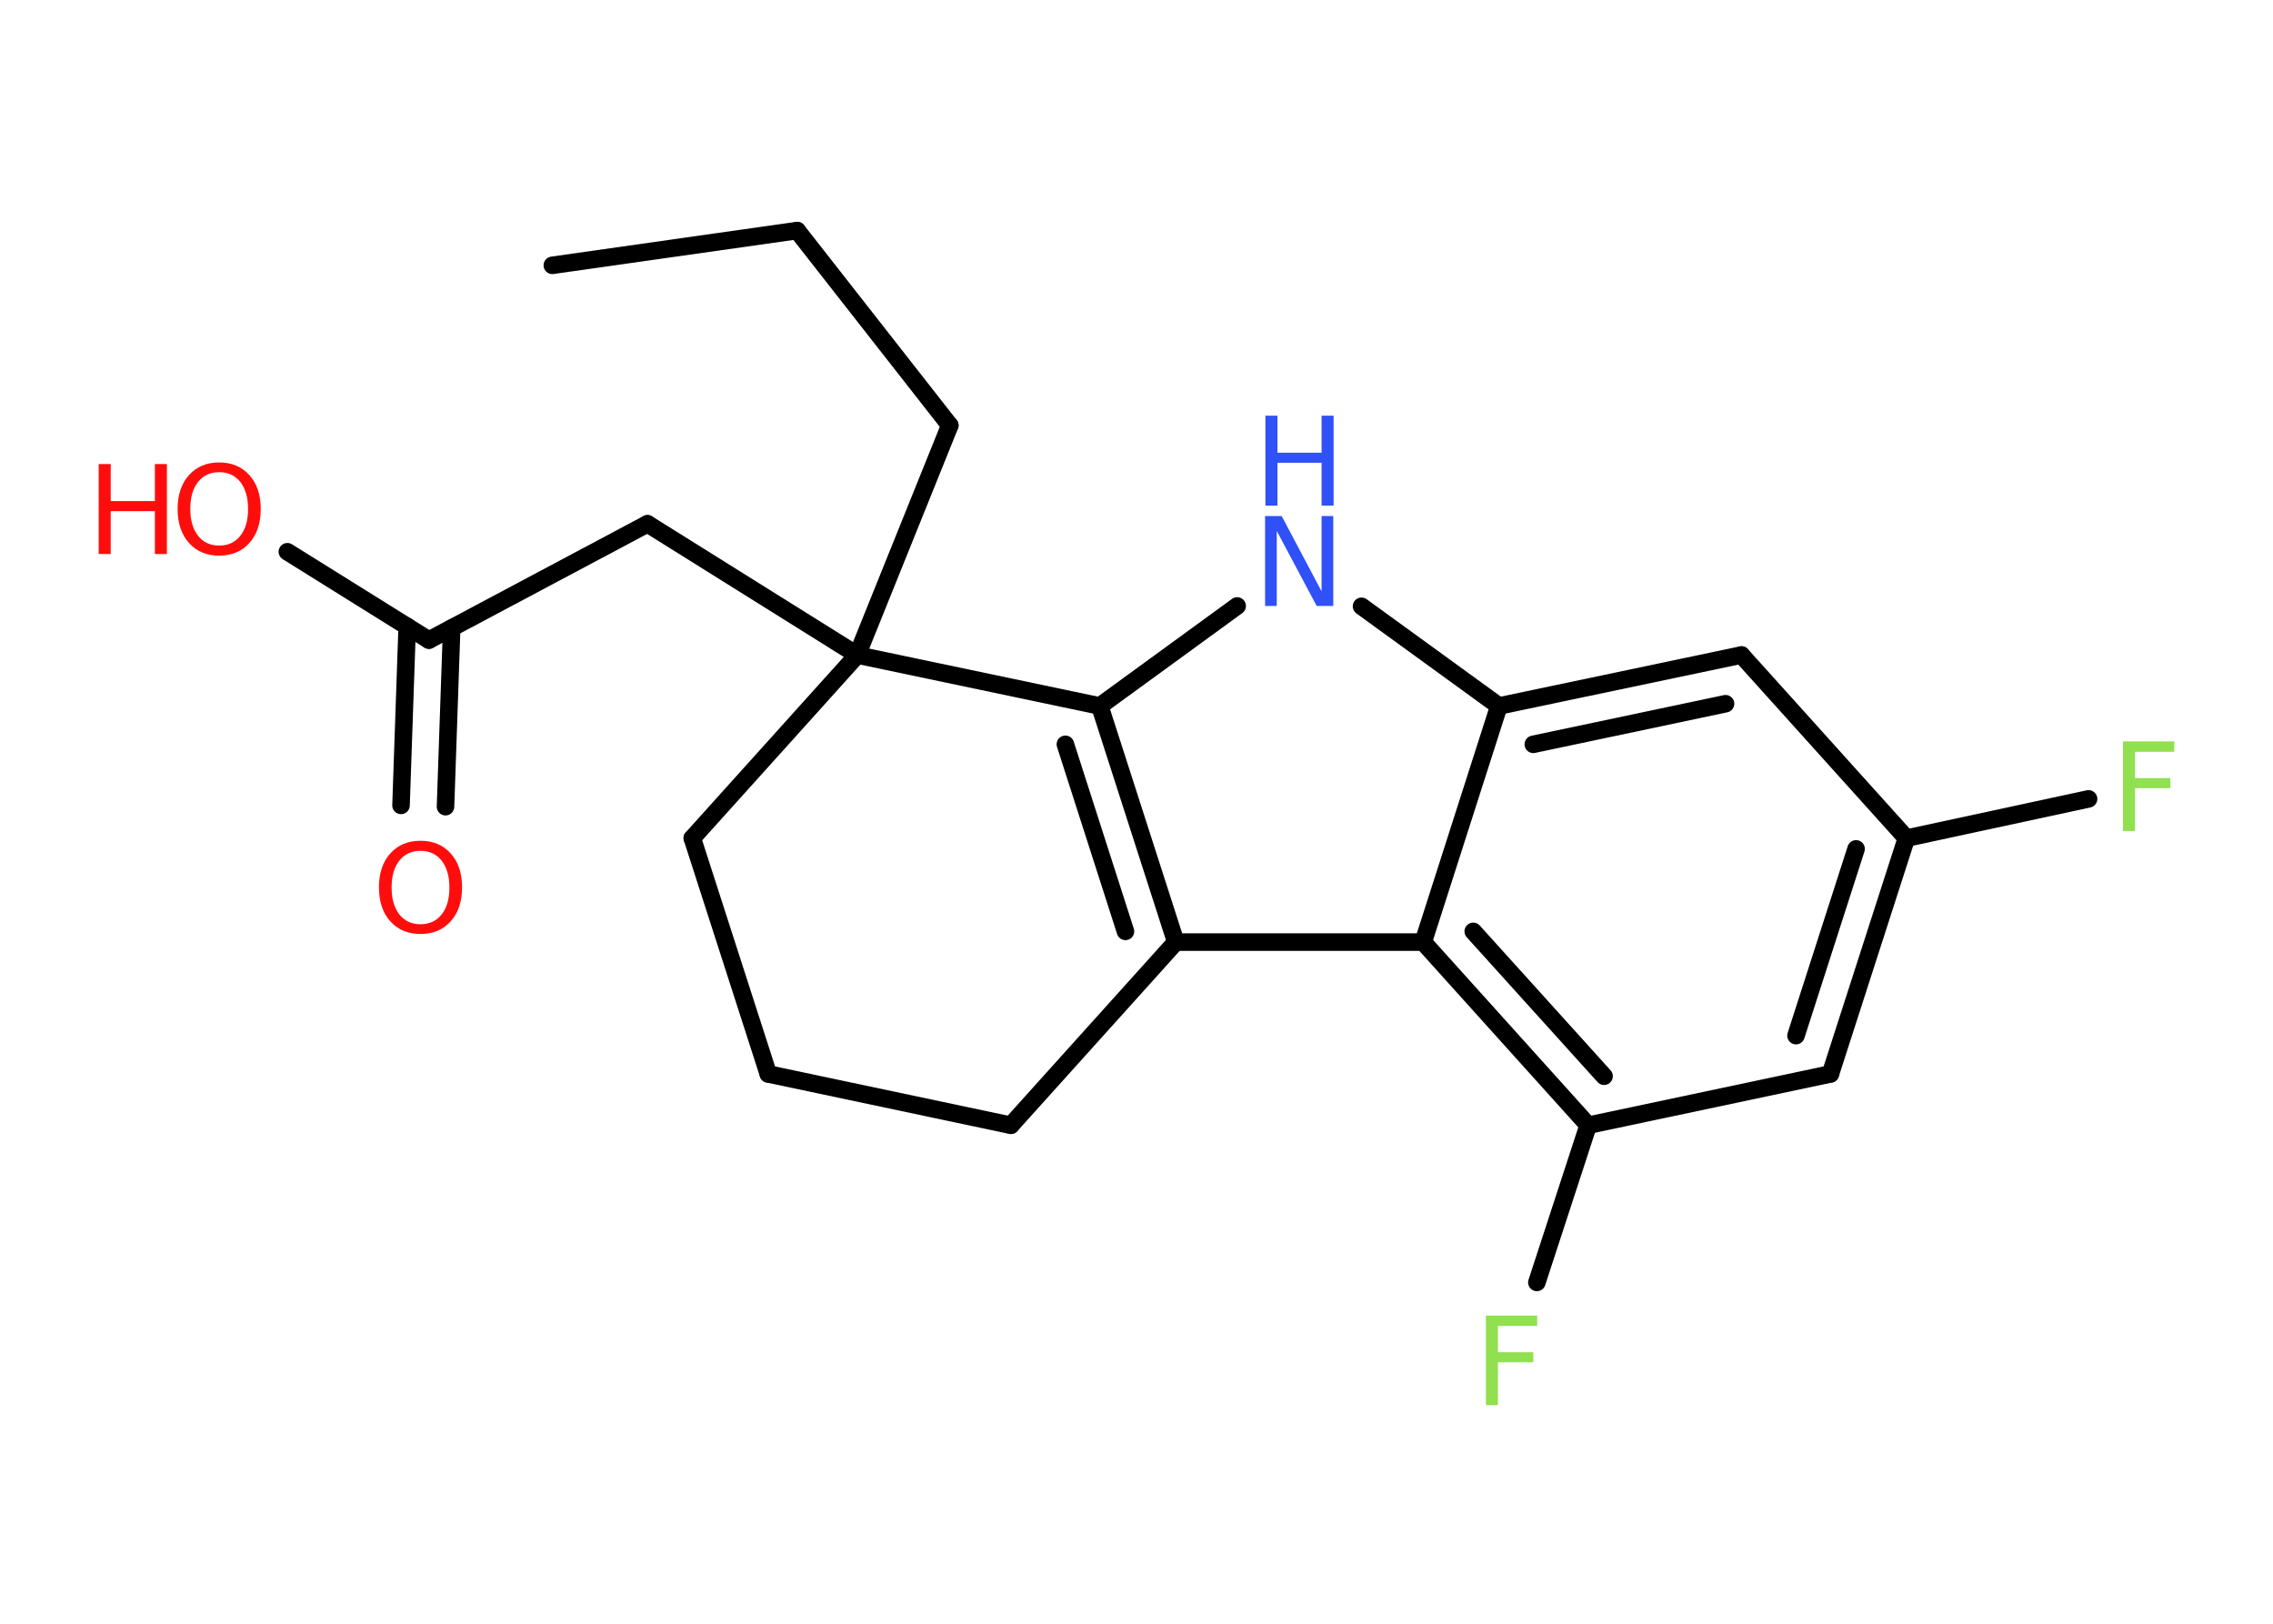 <?xml version='1.0' encoding='UTF-8'?>
<!DOCTYPE svg PUBLIC "-//W3C//DTD SVG 1.1//EN" "http://www.w3.org/Graphics/SVG/1.1/DTD/svg11.dtd">
<svg version='1.2' xmlns='http://www.w3.org/2000/svg' xmlns:xlink='http://www.w3.org/1999/xlink' width='70.0mm' height='50.0mm' viewBox='0 0 70.0 50.0'>
  <desc>Generated by the Chemistry Development Kit (http://github.com/cdk)</desc>
  <g stroke-linecap='round' stroke-linejoin='round' stroke='#000000' stroke-width='.54' fill='#FF0D0D'>
    <rect x='.0' y='.0' width='70.0' height='50.0' fill='#FFFFFF' stroke='none'/>
    <g id='mol1' class='mol'>
      <line id='mol1bnd1' class='bond' x1='17.01' y1='8.17' x2='24.55' y2='7.1'/>
      <line id='mol1bnd2' class='bond' x1='24.55' y1='7.1' x2='29.25' y2='13.1'/>
      <line id='mol1bnd3' class='bond' x1='29.25' y1='13.1' x2='26.4' y2='20.17'/>
      <line id='mol1bnd4' class='bond' x1='26.4' y1='20.17' x2='19.94' y2='16.13'/>
      <line id='mol1bnd5' class='bond' x1='19.94' y1='16.13' x2='13.21' y2='19.71'/>
      <g id='mol1bnd6' class='bond'>
        <line x1='13.91' y1='19.34' x2='13.72' y2='24.84'/>
        <line x1='12.54' y1='19.29' x2='12.35' y2='24.8'/>
      </g>
      <line id='mol1bnd7' class='bond' x1='13.21' y1='19.71' x2='8.85' y2='16.99'/>
      <line id='mol1bnd8' class='bond' x1='26.4' y1='20.17' x2='21.32' y2='25.81'/>
      <line id='mol1bnd9' class='bond' x1='21.32' y1='25.81' x2='23.66' y2='33.07'/>
      <line id='mol1bnd10' class='bond' x1='23.66' y1='33.07' x2='31.13' y2='34.65'/>
      <line id='mol1bnd11' class='bond' x1='31.13' y1='34.65' x2='36.21' y2='29.01'/>
      <g id='mol1bnd12' class='bond'>
        <line x1='36.21' y1='29.01' x2='33.87' y2='21.74'/>
        <line x1='34.66' y1='28.68' x2='32.81' y2='22.92'/>
      </g>
      <line id='mol1bnd13' class='bond' x1='26.4' y1='20.17' x2='33.87' y2='21.74'/>
      <line id='mol1bnd14' class='bond' x1='33.87' y1='21.74' x2='38.1' y2='18.66'/>
      <line id='mol1bnd15' class='bond' x1='41.93' y1='18.67' x2='46.16' y2='21.74'/>
      <g id='mol1bnd16' class='bond'>
        <line x1='53.63' y1='20.17' x2='46.16' y2='21.74'/>
        <line x1='53.14' y1='21.67' x2='47.22' y2='22.92'/>
      </g>
      <line id='mol1bnd17' class='bond' x1='53.63' y1='20.17' x2='58.71' y2='25.81'/>
      <line id='mol1bnd18' class='bond' x1='58.71' y1='25.81' x2='64.32' y2='24.6'/>
      <g id='mol1bnd19' class='bond'>
        <line x1='56.37' y1='33.07' x2='58.71' y2='25.81'/>
        <line x1='55.31' y1='31.89' x2='57.16' y2='26.14'/>
      </g>
      <line id='mol1bnd20' class='bond' x1='56.37' y1='33.07' x2='48.91' y2='34.65'/>
      <line id='mol1bnd21' class='bond' x1='48.91' y1='34.65' x2='47.33' y2='39.49'/>
      <g id='mol1bnd22' class='bond'>
        <line x1='43.83' y1='29.01' x2='48.91' y2='34.65'/>
        <line x1='45.37' y1='28.68' x2='49.4' y2='33.14'/>
      </g>
      <line id='mol1bnd23' class='bond' x1='36.21' y1='29.01' x2='43.83' y2='29.01'/>
      <line id='mol1bnd24' class='bond' x1='46.16' y1='21.74' x2='43.83' y2='29.01'/>
      <path id='mol1atm7' class='atom' d='M12.95 26.2q-.41 .0 -.65 .3q-.24 .3 -.24 .83q.0 .52 .24 .83q.24 .3 .65 .3q.41 .0 .65 -.3q.24 -.3 .24 -.83q.0 -.52 -.24 -.83q-.24 -.3 -.65 -.3zM12.95 25.89q.58 .0 .93 .39q.35 .39 .35 1.04q.0 .66 -.35 1.05q-.35 .39 -.93 .39q-.58 .0 -.93 -.39q-.35 -.39 -.35 -1.05q.0 -.65 .35 -1.04q.35 -.39 .93 -.39z' stroke='none'/>
      <g id='mol1atm8' class='atom'>
        <path d='M6.75 14.54q-.41 .0 -.65 .3q-.24 .3 -.24 .83q.0 .52 .24 .83q.24 .3 .65 .3q.41 .0 .65 -.3q.24 -.3 .24 -.83q.0 -.52 -.24 -.83q-.24 -.3 -.65 -.3zM6.75 14.24q.58 .0 .93 .39q.35 .39 .35 1.04q.0 .66 -.35 1.05q-.35 .39 -.93 .39q-.58 .0 -.93 -.39q-.35 -.39 -.35 -1.05q.0 -.65 .35 -1.04q.35 -.39 .93 -.39z' stroke='none'/>
        <path d='M3.04 14.29h.37v1.14h1.36v-1.14h.37v2.77h-.37v-1.32h-1.36v1.32h-.37v-2.77z' stroke='none'/>
      </g>
      <g id='mol1atm14' class='atom'>
        <path d='M38.97 15.89h.5l1.23 2.32v-2.32h.36v2.77h-.51l-1.23 -2.31v2.31h-.36v-2.77z' stroke='none' fill='#3050F8'/>
        <path d='M38.97 12.8h.37v1.14h1.36v-1.14h.37v2.77h-.37v-1.32h-1.36v1.32h-.37v-2.77z' stroke='none' fill='#3050F8'/>
      </g>
      <path id='mol1atm18' class='atom' d='M65.37 22.83h1.59v.32h-1.21v.81h1.09v.31h-1.09v1.32h-.37v-2.77z' stroke='none' fill='#90E050'/>
      <path id='mol1atm21' class='atom' d='M45.75 40.51h1.59v.32h-1.21v.81h1.09v.31h-1.09v1.32h-.37v-2.77z' stroke='none' fill='#90E050'/>
    </g>
  </g>
</svg>
